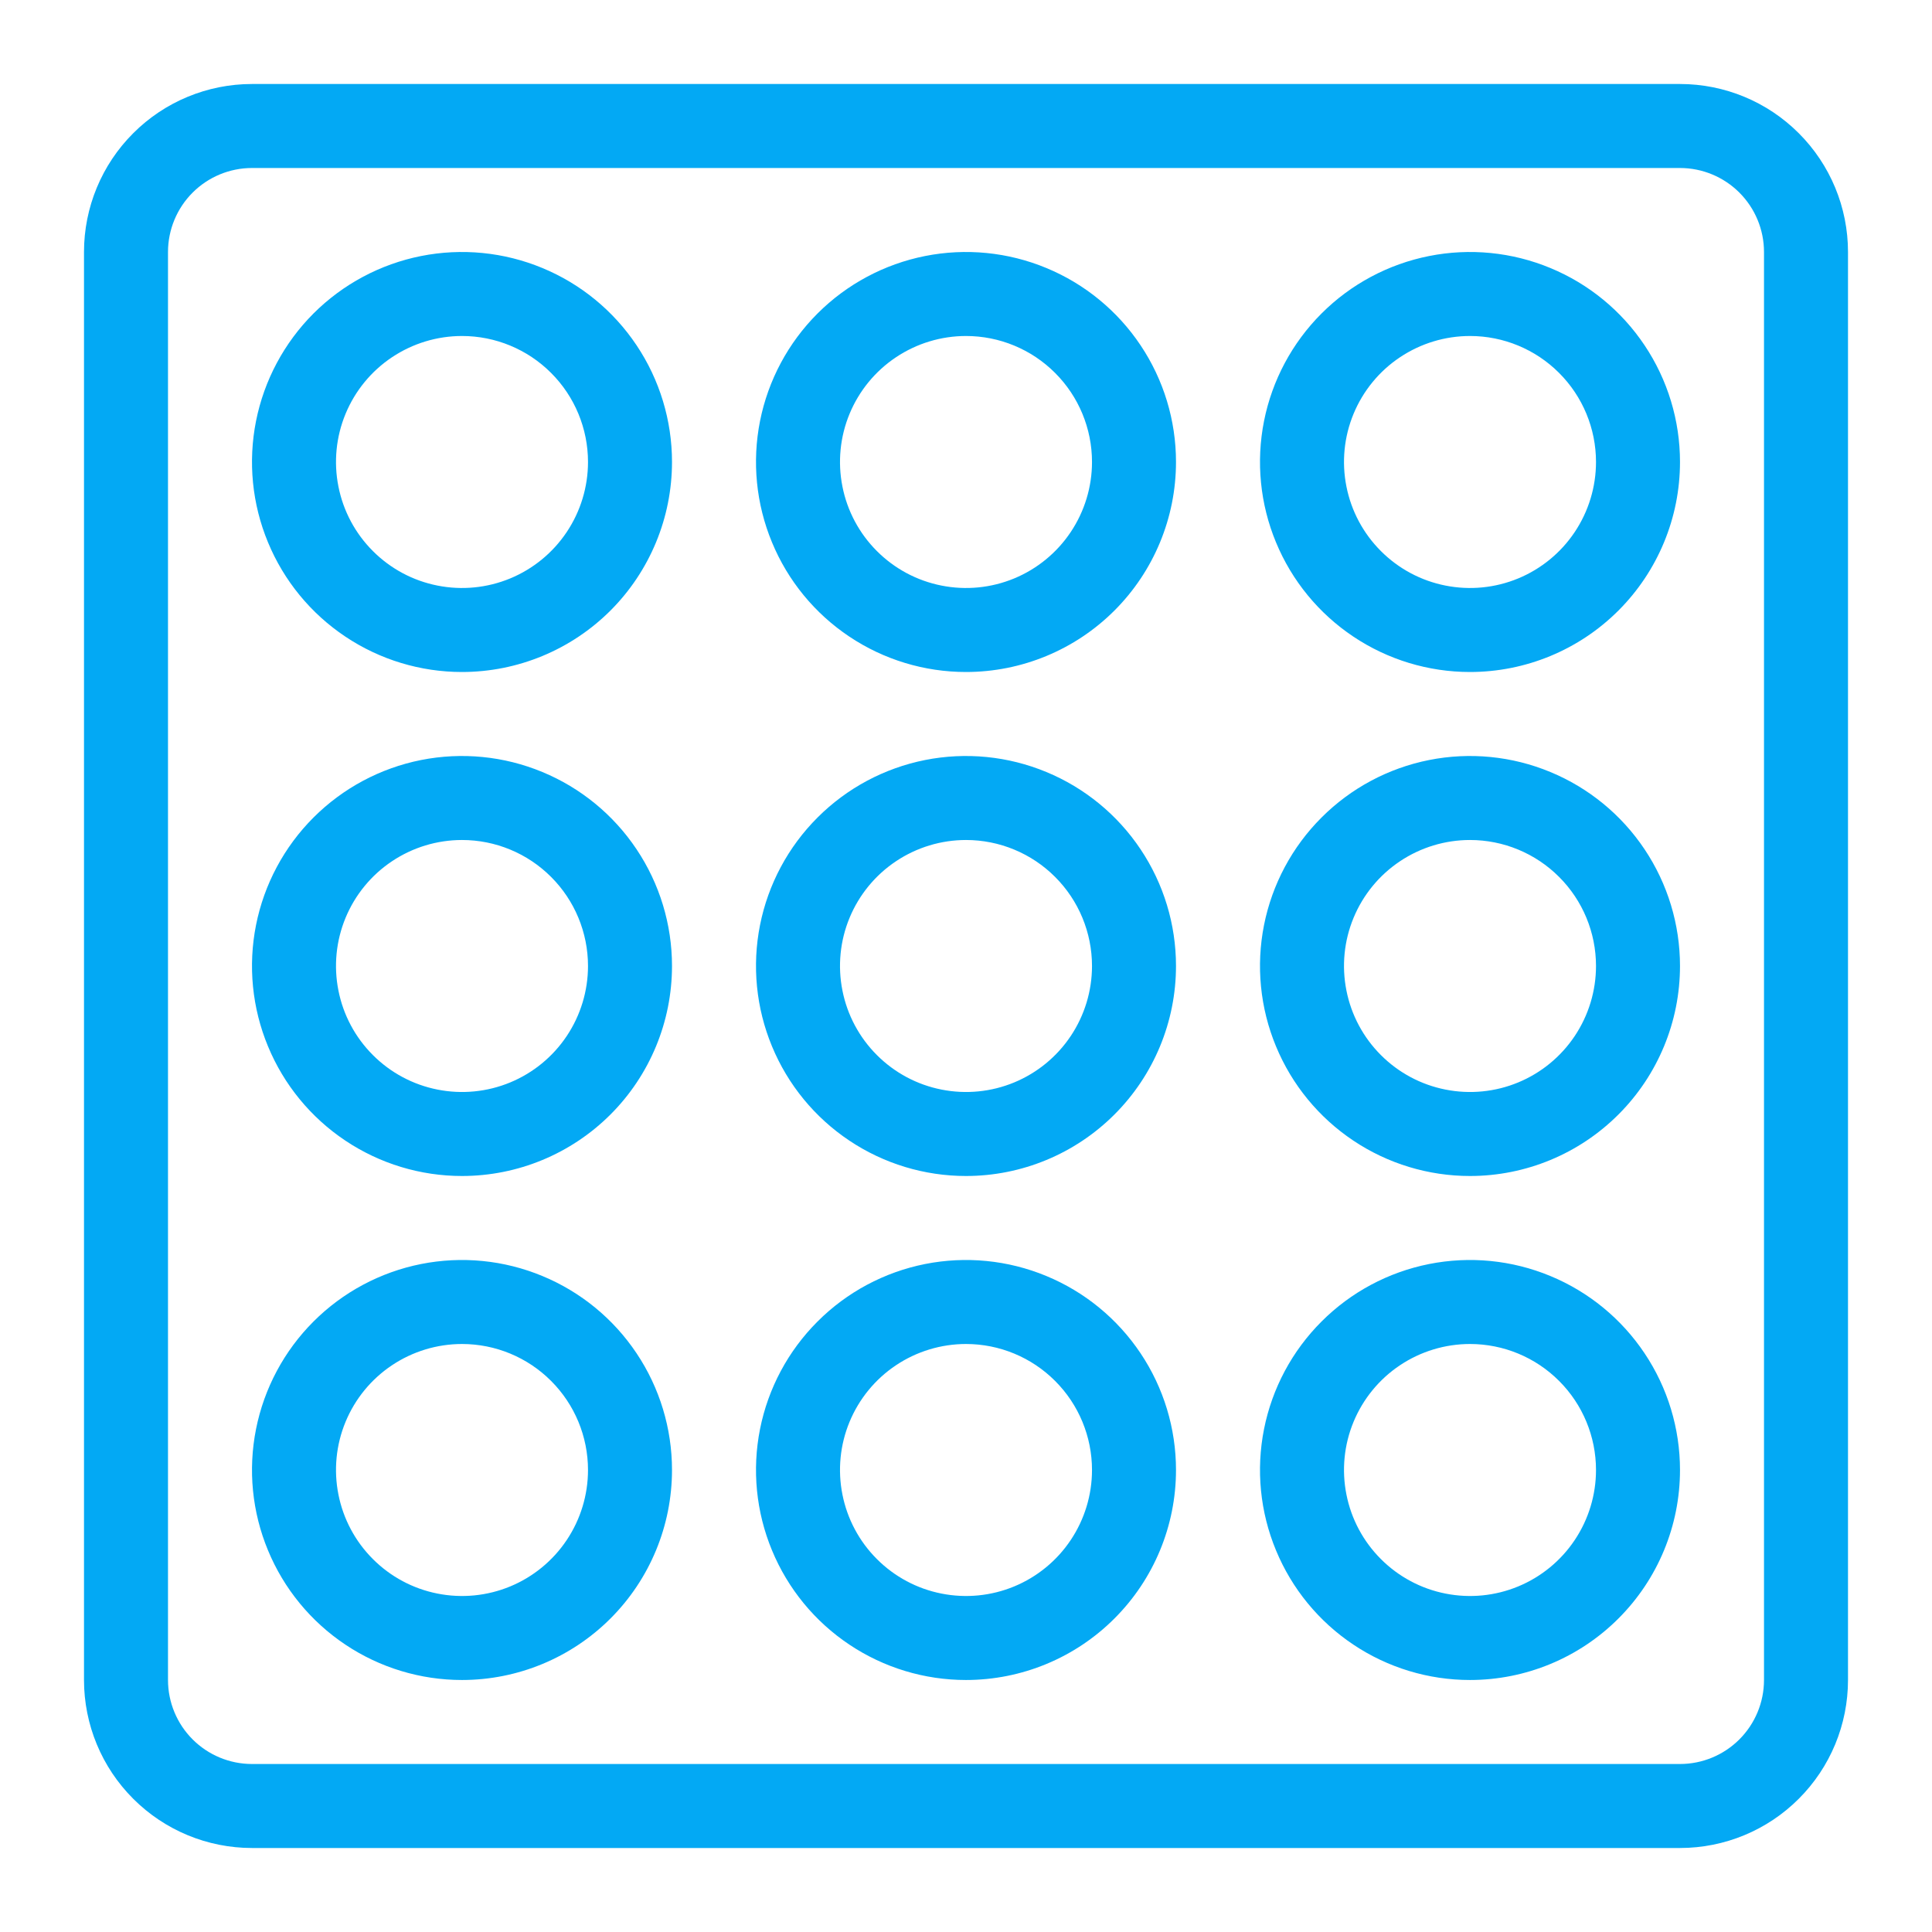 <svg width="46" height="46" viewBox="0 0 46 46" fill="none" xmlns="http://www.w3.org/2000/svg">
<path d="M40 44H6C4.939 44 3.922 43.579 3.172 42.828C2.421 42.078 2 41.061 2 40V6C2 4.939 2.421 3.922 3.172 3.172C3.922 2.421 4.939 2 6 2H40C41.061 2 42.078 2.421 42.828 3.172C43.579 3.922 44 4.939 44 6V40C44 41.061 43.579 42.078 42.828 42.828C42.078 43.579 41.061 44 40 44ZM42 6C42 5.47 41.789 4.961 41.414 4.586C41.039 4.211 40.53 4 40 4H6C5.47 4 4.961 4.211 4.586 4.586C4.211 4.961 4 5.47 4 6V40C4 40.53 4.211 41.039 4.586 41.414C4.961 41.789 5.47 42 6 42H40C40.53 42 41.039 41.789 41.414 41.414C41.789 41.039 42 40.53 42 40V6ZM35 40C34.011 40 33.044 39.707 32.222 39.157C31.4 38.608 30.759 37.827 30.381 36.913C30.002 36 29.903 34.995 30.096 34.025C30.289 33.055 30.765 32.164 31.465 31.465C32.164 30.765 33.055 30.289 34.025 30.096C34.995 29.903 36 30.002 36.913 30.381C37.827 30.759 38.608 31.4 39.157 32.222C39.707 33.044 40 34.011 40 35C40 36.326 39.473 37.598 38.535 38.535C37.598 39.473 36.326 40 35 40ZM35 32C34.407 32 33.827 32.176 33.333 32.506C32.84 32.835 32.455 33.304 32.228 33.852C32.001 34.4 31.942 35.003 32.058 35.585C32.173 36.167 32.459 36.702 32.879 37.121C33.298 37.541 33.833 37.827 34.415 37.942C34.997 38.058 35.6 37.999 36.148 37.772C36.696 37.545 37.165 37.16 37.494 36.667C37.824 36.173 38 35.593 38 35C38 34.204 37.684 33.441 37.121 32.879C36.559 32.316 35.796 32 35 32ZM35 28C34.011 28 33.044 27.707 32.222 27.157C31.4 26.608 30.759 25.827 30.381 24.913C30.002 24 29.903 22.994 30.096 22.024C30.289 21.055 30.765 20.164 31.465 19.465C32.164 18.765 33.055 18.289 34.025 18.096C34.995 17.903 36 18.002 36.913 18.381C37.827 18.759 38.608 19.4 39.157 20.222C39.707 21.044 40 22.011 40 23C40 24.326 39.473 25.598 38.535 26.535C37.598 27.473 36.326 28 35 28ZM35 20C34.407 20 33.827 20.176 33.333 20.506C32.84 20.835 32.455 21.304 32.228 21.852C32.001 22.4 31.942 23.003 32.058 23.585C32.173 24.167 32.459 24.702 32.879 25.121C33.298 25.541 33.833 25.827 34.415 25.942C34.997 26.058 35.6 25.999 36.148 25.772C36.696 25.545 37.165 25.16 37.494 24.667C37.824 24.173 38 23.593 38 23C38 22.204 37.684 21.441 37.121 20.879C36.559 20.316 35.796 20 35 20ZM35 16C34.011 16 33.044 15.707 32.222 15.157C31.4 14.608 30.759 13.827 30.381 12.913C30.002 12 29.903 10.995 30.096 10.024C30.289 9.055 30.765 8.164 31.465 7.464C32.164 6.765 33.055 6.289 34.025 6.096C34.995 5.903 36 6.002 36.913 6.381C37.827 6.759 38.608 7.4 39.157 8.222C39.707 9.044 40 10.011 40 11C40 12.326 39.473 13.598 38.535 14.536C37.598 15.473 36.326 16 35 16ZM35 8C34.407 8 33.827 8.176 33.333 8.506C32.84 8.835 32.455 9.304 32.228 9.852C32.001 10.4 31.942 11.003 32.058 11.585C32.173 12.167 32.459 12.702 32.879 13.121C33.298 13.541 33.833 13.827 34.415 13.942C34.997 14.058 35.6 13.999 36.148 13.772C36.696 13.545 37.165 13.16 37.494 12.667C37.824 12.173 38 11.593 38 11C38 10.204 37.684 9.441 37.121 8.879C36.559 8.316 35.796 8 35 8ZM23 40C22.011 40 21.044 39.707 20.222 39.157C19.4 38.608 18.759 37.827 18.381 36.913C18.002 36 17.903 34.995 18.096 34.025C18.289 33.055 18.765 32.164 19.465 31.465C20.164 30.765 21.055 30.289 22.024 30.096C22.994 29.903 24 30.002 24.913 30.381C25.827 30.759 26.608 31.4 27.157 32.222C27.707 33.044 28 34.011 28 35C28 36.326 27.473 37.598 26.535 38.535C25.598 39.473 24.326 40 23 40ZM23 32C22.407 32 21.827 32.176 21.333 32.506C20.84 32.835 20.455 33.304 20.228 33.852C20.001 34.4 19.942 35.003 20.058 35.585C20.173 36.167 20.459 36.702 20.879 37.121C21.298 37.541 21.833 37.827 22.415 37.942C22.997 38.058 23.6 37.999 24.148 37.772C24.696 37.545 25.165 37.16 25.494 36.667C25.824 36.173 26 35.593 26 35C26 34.204 25.684 33.441 25.121 32.879C24.559 32.316 23.796 32 23 32ZM23 28C22.011 28 21.044 27.707 20.222 27.157C19.4 26.608 18.759 25.827 18.381 24.913C18.002 24 17.903 22.994 18.096 22.024C18.289 21.055 18.765 20.164 19.465 19.465C20.164 18.765 21.055 18.289 22.024 18.096C22.994 17.903 24 18.002 24.913 18.381C25.827 18.759 26.608 19.4 27.157 20.222C27.707 21.044 28 22.011 28 23C28 24.326 27.473 25.598 26.535 26.535C25.598 27.473 24.326 28 23 28ZM23 20C22.407 20 21.827 20.176 21.333 20.506C20.84 20.835 20.455 21.304 20.228 21.852C20.001 22.4 19.942 23.003 20.058 23.585C20.173 24.167 20.459 24.702 20.879 25.121C21.298 25.541 21.833 25.827 22.415 25.942C22.997 26.058 23.6 25.999 24.148 25.772C24.696 25.545 25.165 25.16 25.494 24.667C25.824 24.173 26 23.593 26 23C26 22.204 25.684 21.441 25.121 20.879C24.559 20.316 23.796 20 23 20ZM23 16C22.011 16 21.044 15.707 20.222 15.157C19.4 14.608 18.759 13.827 18.381 12.913C18.002 12 17.903 10.995 18.096 10.024C18.289 9.055 18.765 8.164 19.465 7.464C20.164 6.765 21.055 6.289 22.024 6.096C22.994 5.903 24 6.002 24.913 6.381C25.827 6.759 26.608 7.4 27.157 8.222C27.707 9.044 28 10.011 28 11C28 12.326 27.473 13.598 26.535 14.536C25.598 15.473 24.326 16 23 16ZM23 8C22.407 8 21.827 8.176 21.333 8.506C20.84 8.835 20.455 9.304 20.228 9.852C20.001 10.4 19.942 11.003 20.058 11.585C20.173 12.167 20.459 12.702 20.879 13.121C21.298 13.541 21.833 13.827 22.415 13.942C22.997 14.058 23.6 13.999 24.148 13.772C24.696 13.545 25.165 13.16 25.494 12.667C25.824 12.173 26 11.593 26 11C26 10.204 25.684 9.441 25.121 8.879C24.559 8.316 23.796 8 23 8ZM11 40C10.011 40 9.044 39.707 8.222 39.157C7.4 38.608 6.759 37.827 6.381 36.913C6.002 36 5.903 34.995 6.096 34.025C6.289 33.055 6.765 32.164 7.464 31.465C8.164 30.765 9.055 30.289 10.024 30.096C10.995 29.903 12 30.002 12.913 30.381C13.827 30.759 14.608 31.4 15.157 32.222C15.707 33.044 16 34.011 16 35C16 36.326 15.473 37.598 14.536 38.535C13.598 39.473 12.326 40 11 40ZM11 32C10.407 32 9.827 32.176 9.333 32.506C8.84 32.835 8.455 33.304 8.228 33.852C8.001 34.4 7.942 35.003 8.058 35.585C8.173 36.167 8.459 36.702 8.879 37.121C9.298 37.541 9.833 37.827 10.415 37.942C10.997 38.058 11.6 37.999 12.148 37.772C12.696 37.545 13.165 37.16 13.494 36.667C13.824 36.173 14 35.593 14 35C14 34.204 13.684 33.441 13.121 32.879C12.559 32.316 11.796 32 11 32ZM11 28C10.011 28 9.044 27.707 8.222 27.157C7.4 26.608 6.759 25.827 6.381 24.913C6.002 24 5.903 22.994 6.096 22.024C6.289 21.055 6.765 20.164 7.464 19.465C8.164 18.765 9.055 18.289 10.024 18.096C10.995 17.903 12 18.002 12.913 18.381C13.827 18.759 14.608 19.4 15.157 20.222C15.707 21.044 16 22.011 16 23C16 24.326 15.473 25.598 14.536 26.535C13.598 27.473 12.326 28 11 28ZM11 20C10.407 20 9.827 20.176 9.333 20.506C8.84 20.835 8.455 21.304 8.228 21.852C8.001 22.4 7.942 23.003 8.058 23.585C8.173 24.167 8.459 24.702 8.879 25.121C9.298 25.541 9.833 25.827 10.415 25.942C10.997 26.058 11.6 25.999 12.148 25.772C12.696 25.545 13.165 25.16 13.494 24.667C13.824 24.173 14 23.593 14 23C14 22.204 13.684 21.441 13.121 20.879C12.559 20.316 11.796 20 11 20ZM11 16C10.011 16 9.044 15.707 8.222 15.157C7.4 14.608 6.759 13.827 6.381 12.913C6.002 12 5.903 10.995 6.096 10.024C6.289 9.055 6.765 8.164 7.464 7.464C8.164 6.765 9.055 6.289 10.024 6.096C10.995 5.903 12 6.002 12.913 6.381C13.827 6.759 14.608 7.4 15.157 8.222C15.707 9.044 16 10.011 16 11C16 12.326 15.473 13.598 14.536 14.536C13.598 15.473 12.326 16 11 16ZM11 8C10.407 8 9.827 8.176 9.333 8.506C8.84 8.835 8.455 9.304 8.228 9.852C8.001 10.4 7.942 11.003 8.058 11.585C8.173 12.167 8.459 12.702 8.879 13.121C9.298 13.541 9.833 13.827 10.415 13.942C10.997 14.058 11.6 13.999 12.148 13.772C12.696 13.545 13.165 13.16 13.494 12.667C13.824 12.173 14 11.593 14 11C14 10.204 13.684 9.441 13.121 8.879C12.559 8.316 11.796 8 11 8Z" fill="#03A9F4"/>
</svg>
